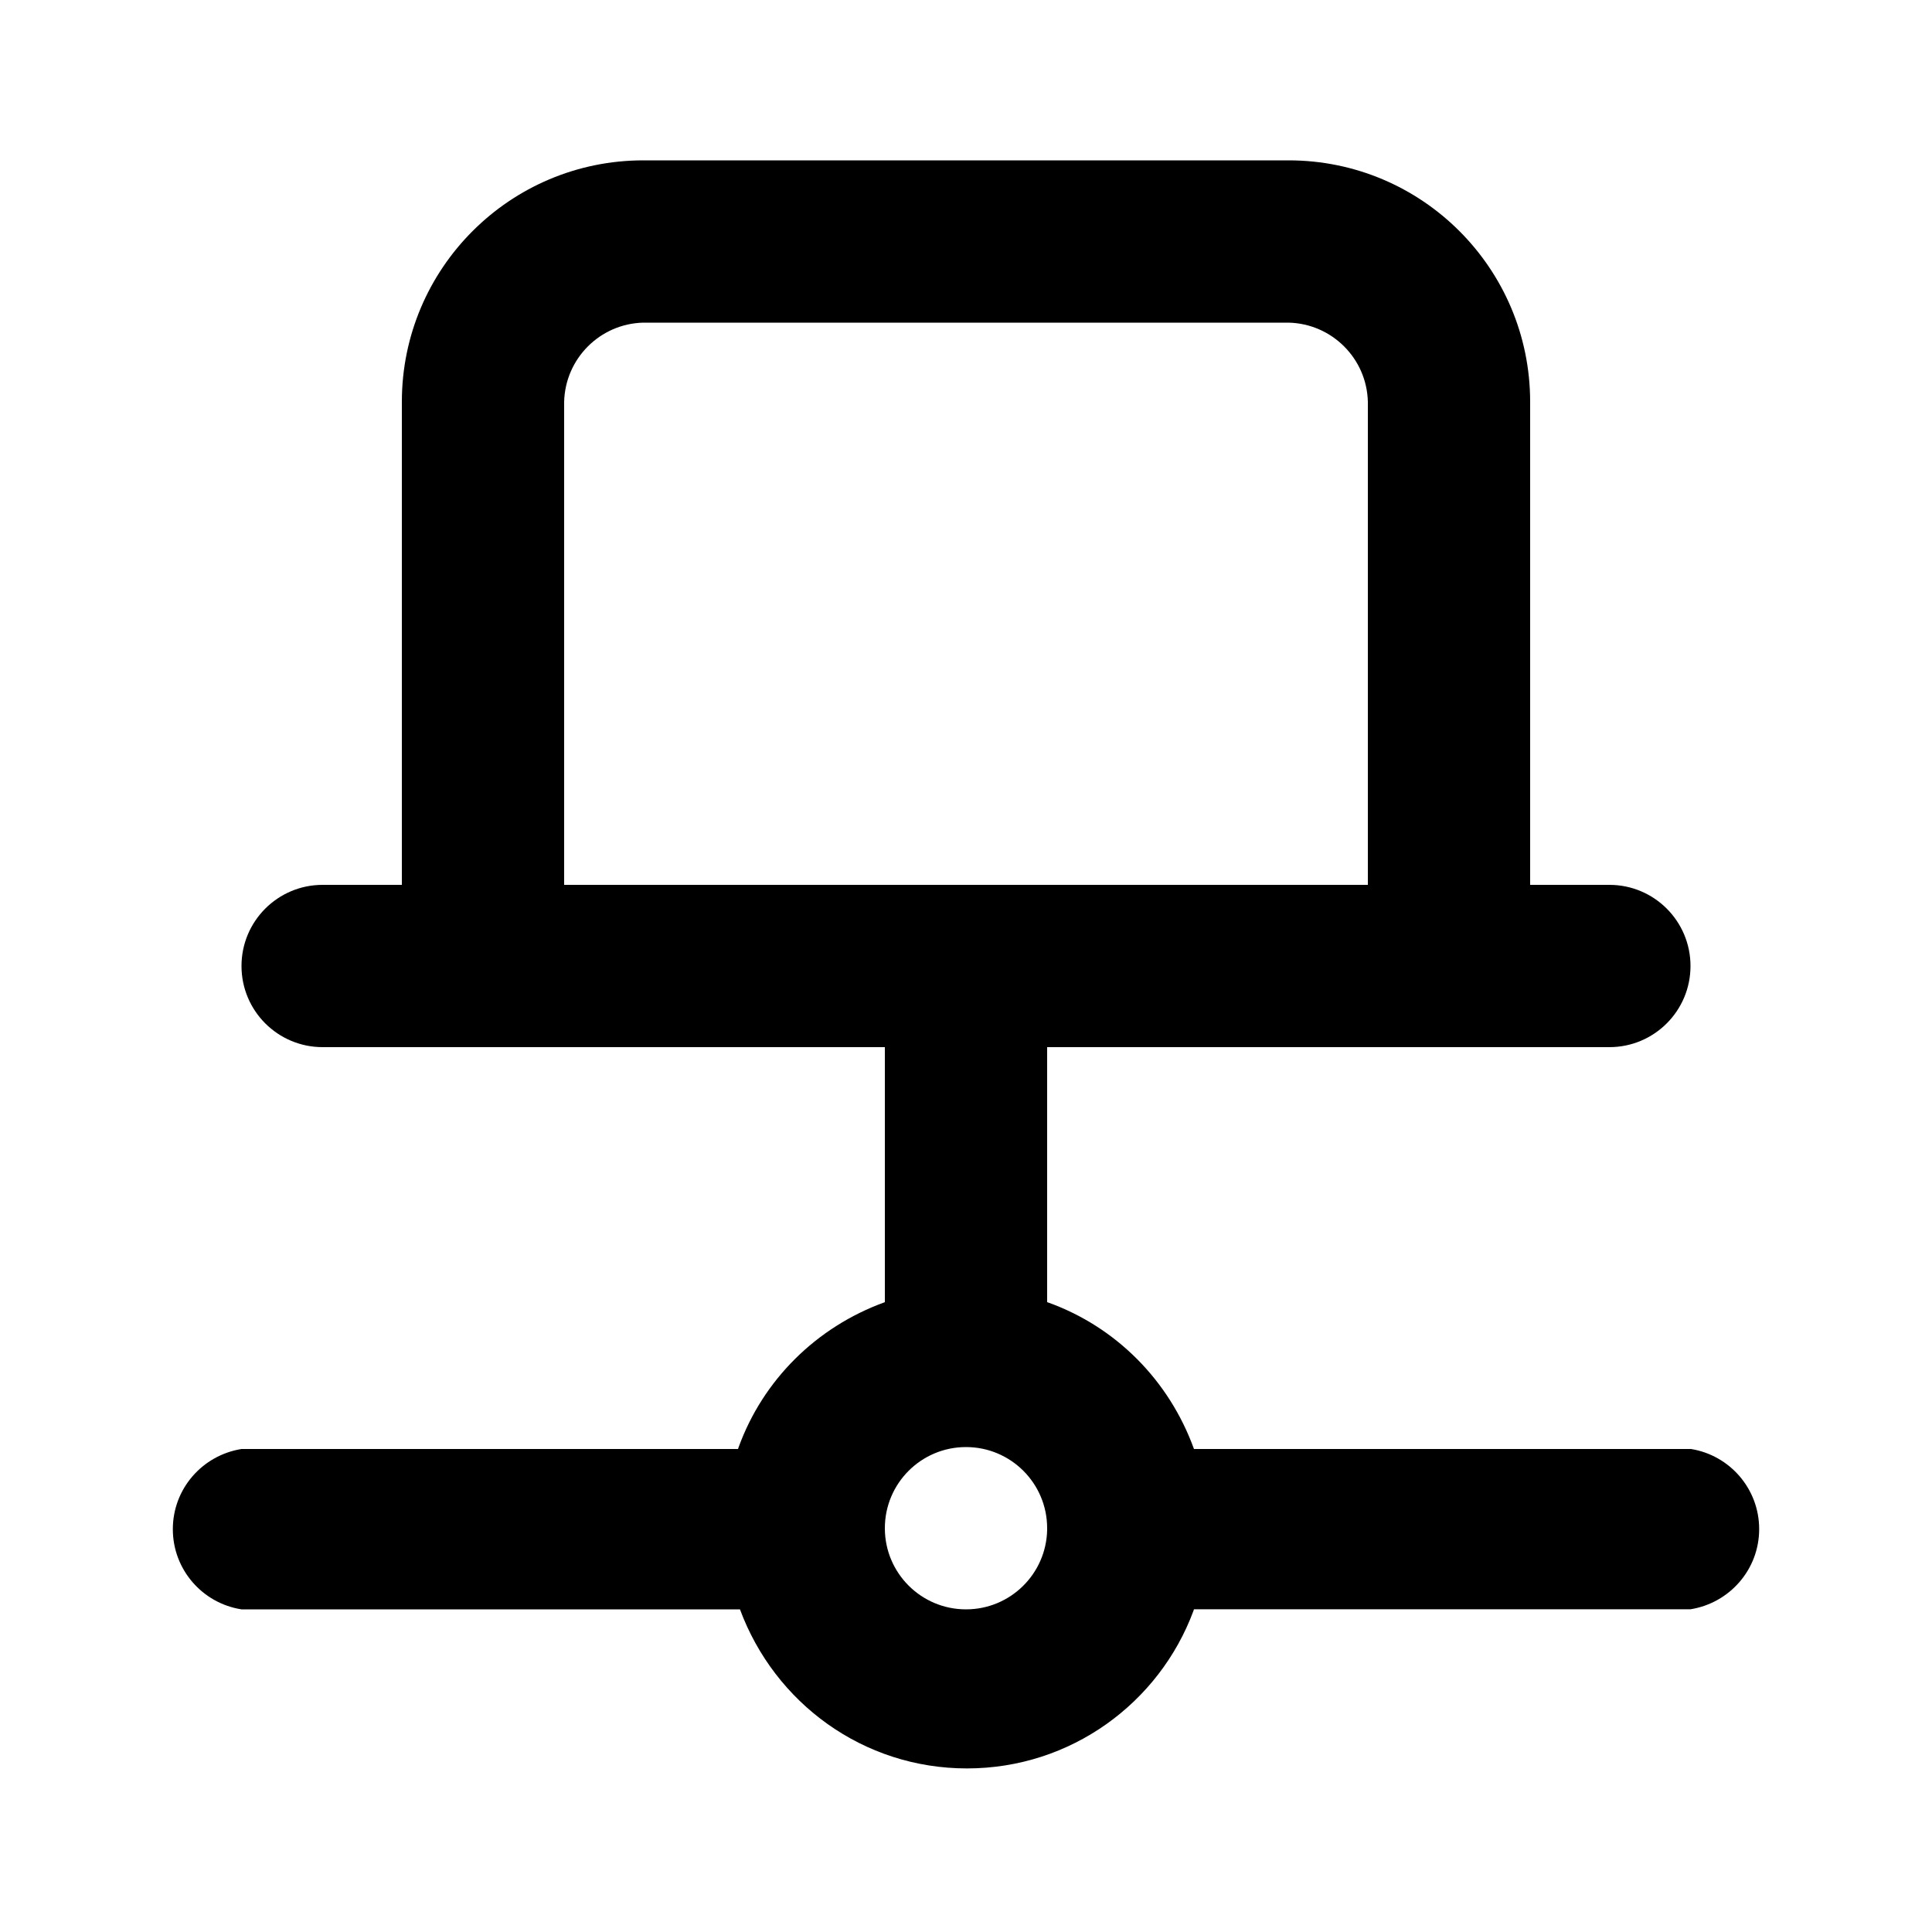<svg xmlns="http://www.w3.org/2000/svg" width="24" height="24" viewBox="0 0 24 24">
    <path d="M21 18h-6.168c-0.309-0.854-0.97-1.515-1.803-1.817l-0.021-0.007v-3.168h6.984c0.557 0 1.008-0.451 1.008-1.008s-0.451-1.008-1.008-1.008v0h-0.984v-6c0-1.657-1.343-3-3-3v0h-8.016c-1.657 0-3 1.343-3 3v0 6h-0.984c-0.557 0-1.008 0.451-1.008 1.008s0.451 1.008 1.008 1.008v0h6.984v3.168c-0.854 0.309-1.515 0.97-1.817 1.803l-0.007 0.021h-6.168c-0.486 0.078-0.853 0.494-0.853 0.996s0.367 0.918 0.847 0.995l0.006 0.001h6.192c0.431 1.163 1.53 1.976 2.82 1.976s2.389-0.814 2.813-1.956l0.007-0.021h6.168c0.486-0.078 0.853-0.494 0.853-0.996s-0.367-0.918-0.847-0.995l-0.006-0.001zM7.008 10.992v-6c0.013-0.538 0.446-0.971 0.983-0.984l0.001-0h8.016c0.538 0.013 0.971 0.446 0.984 0.983l0 0.001v6zM12 19.992c-0.557-0-1.008-0.451-1.008-1.008s0.451-1.008 1.008-1.008 1.008 0.451 1.008 1.008c0 0.008-0 0.017-0 0.025l0-0.001c-0.013 0.546-0.459 0.984-1.008 0.984-0 0-0 0-0 0h0z"></path>
</svg>
